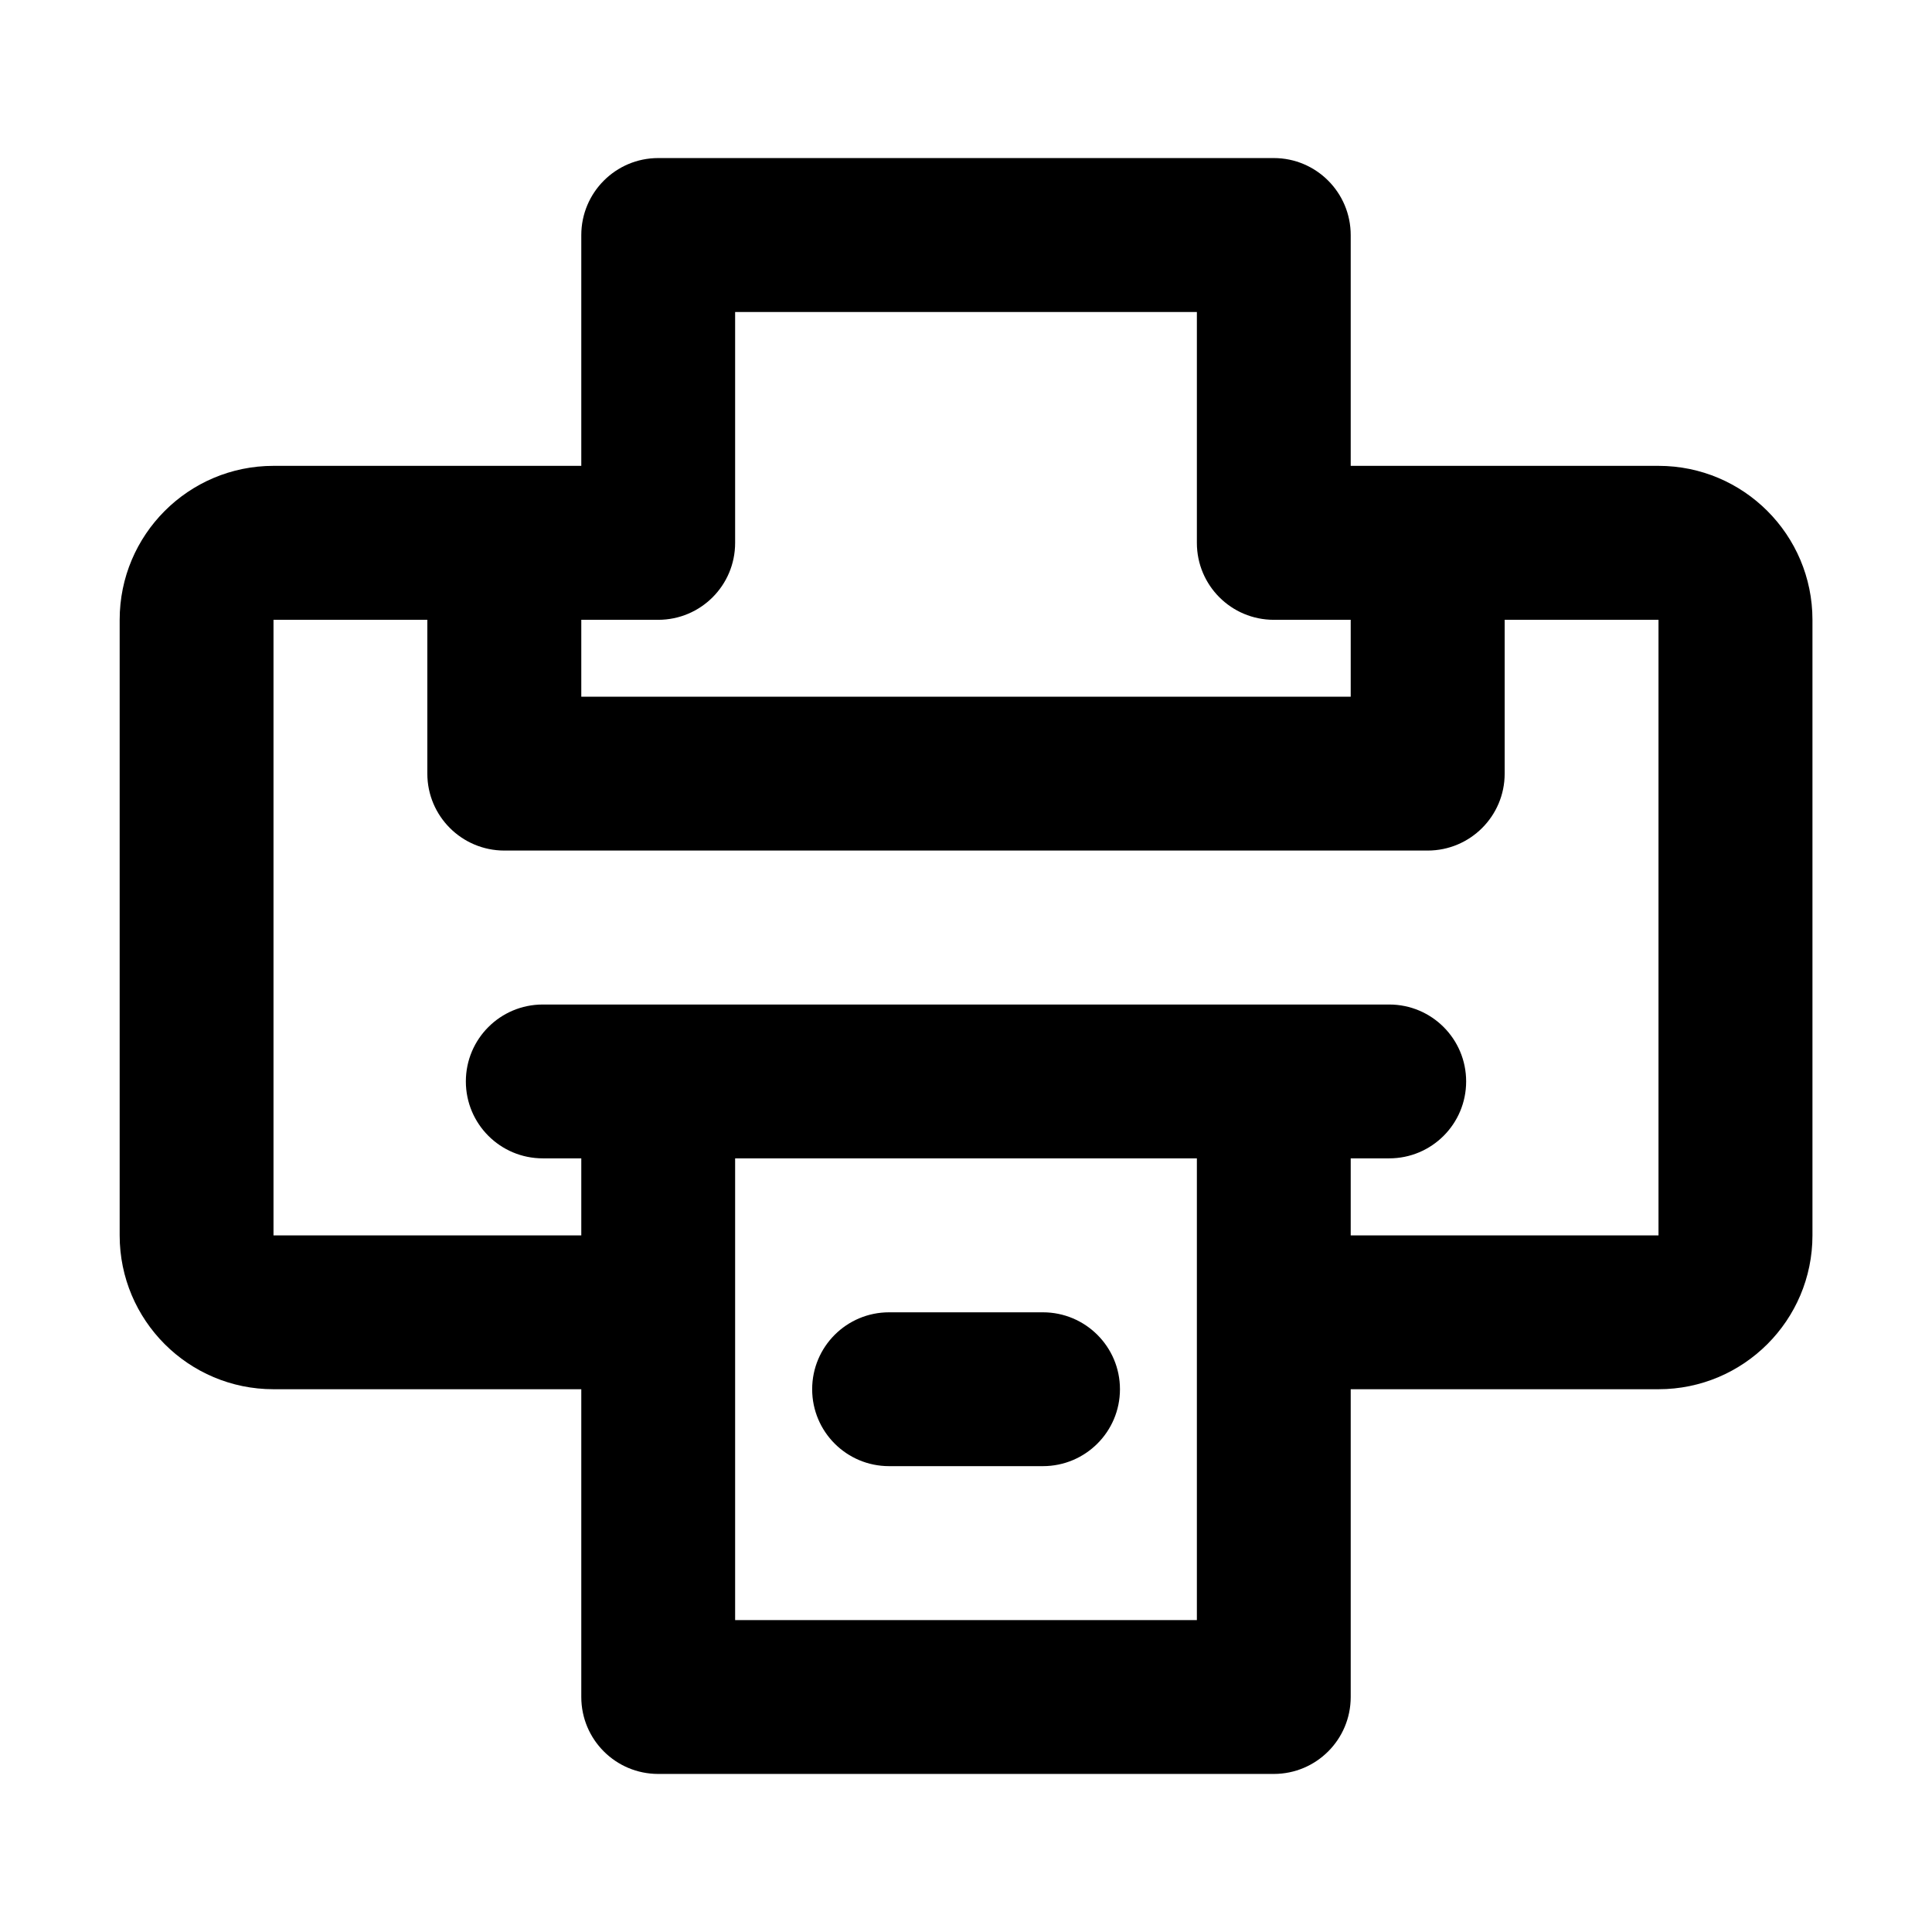 <svg width="16" height="16" viewBox="0 0 16 16" fill="none" xmlns="http://www.w3.org/2000/svg">
<mask id="mask0_102_863" style="mask-type:alpha" maskUnits="userSpaceOnUse" x="0" y="0" width="16" height="16">
<rect width="16" height="16" fill="#DCDCDC"/>
</mask>
<g mask="url(#mask0_102_863)">
<path d="M6.726 11.505C6.726 11.153 7.011 10.868 7.363 10.868H8.637C8.989 10.868 9.275 11.153 9.275 11.505C9.275 11.857 8.989 12.142 8.637 12.142H7.363C7.011 12.142 6.726 11.857 6.726 11.505Z" fill="black"/>
<path fill-rule="evenodd" clip-rule="evenodd" d="M4.814 1.947C4.814 1.595 5.099 1.309 5.451 1.309H10.549C10.901 1.309 11.186 1.595 11.186 1.947V3.858H13.735C14.439 3.858 15.01 4.429 15.01 5.133V10.231C15.01 10.934 14.439 11.505 13.735 11.505H11.186V14.054C11.186 14.406 10.901 14.691 10.549 14.691H5.451C5.099 14.691 4.814 14.406 4.814 14.054V11.505H2.265C1.561 11.505 0.991 10.934 0.991 10.231V5.133C0.991 4.429 1.561 3.858 2.265 3.858H4.814V1.947ZM4.814 9.593H4.495C4.143 9.593 3.858 9.308 3.858 8.956C3.858 8.604 4.143 8.319 4.495 8.319H11.505C11.857 8.319 12.142 8.604 12.142 8.956C12.142 9.308 11.857 9.593 11.505 9.593H11.186V10.231H13.735V5.133H12.461V6.407C12.461 6.759 12.175 7.044 11.823 7.044H4.177C3.825 7.044 3.539 6.759 3.539 6.407V5.133H2.265V10.231H4.814V9.593ZM6.088 9.593V13.417H9.912V9.593H6.088ZM9.912 4.496C9.912 4.848 10.197 5.133 10.549 5.133H11.186V5.77H4.814V5.133H5.451C5.803 5.133 6.088 4.848 6.088 4.496V2.584H9.912V4.496Z" fill="black"/>
</g>
</svg>
